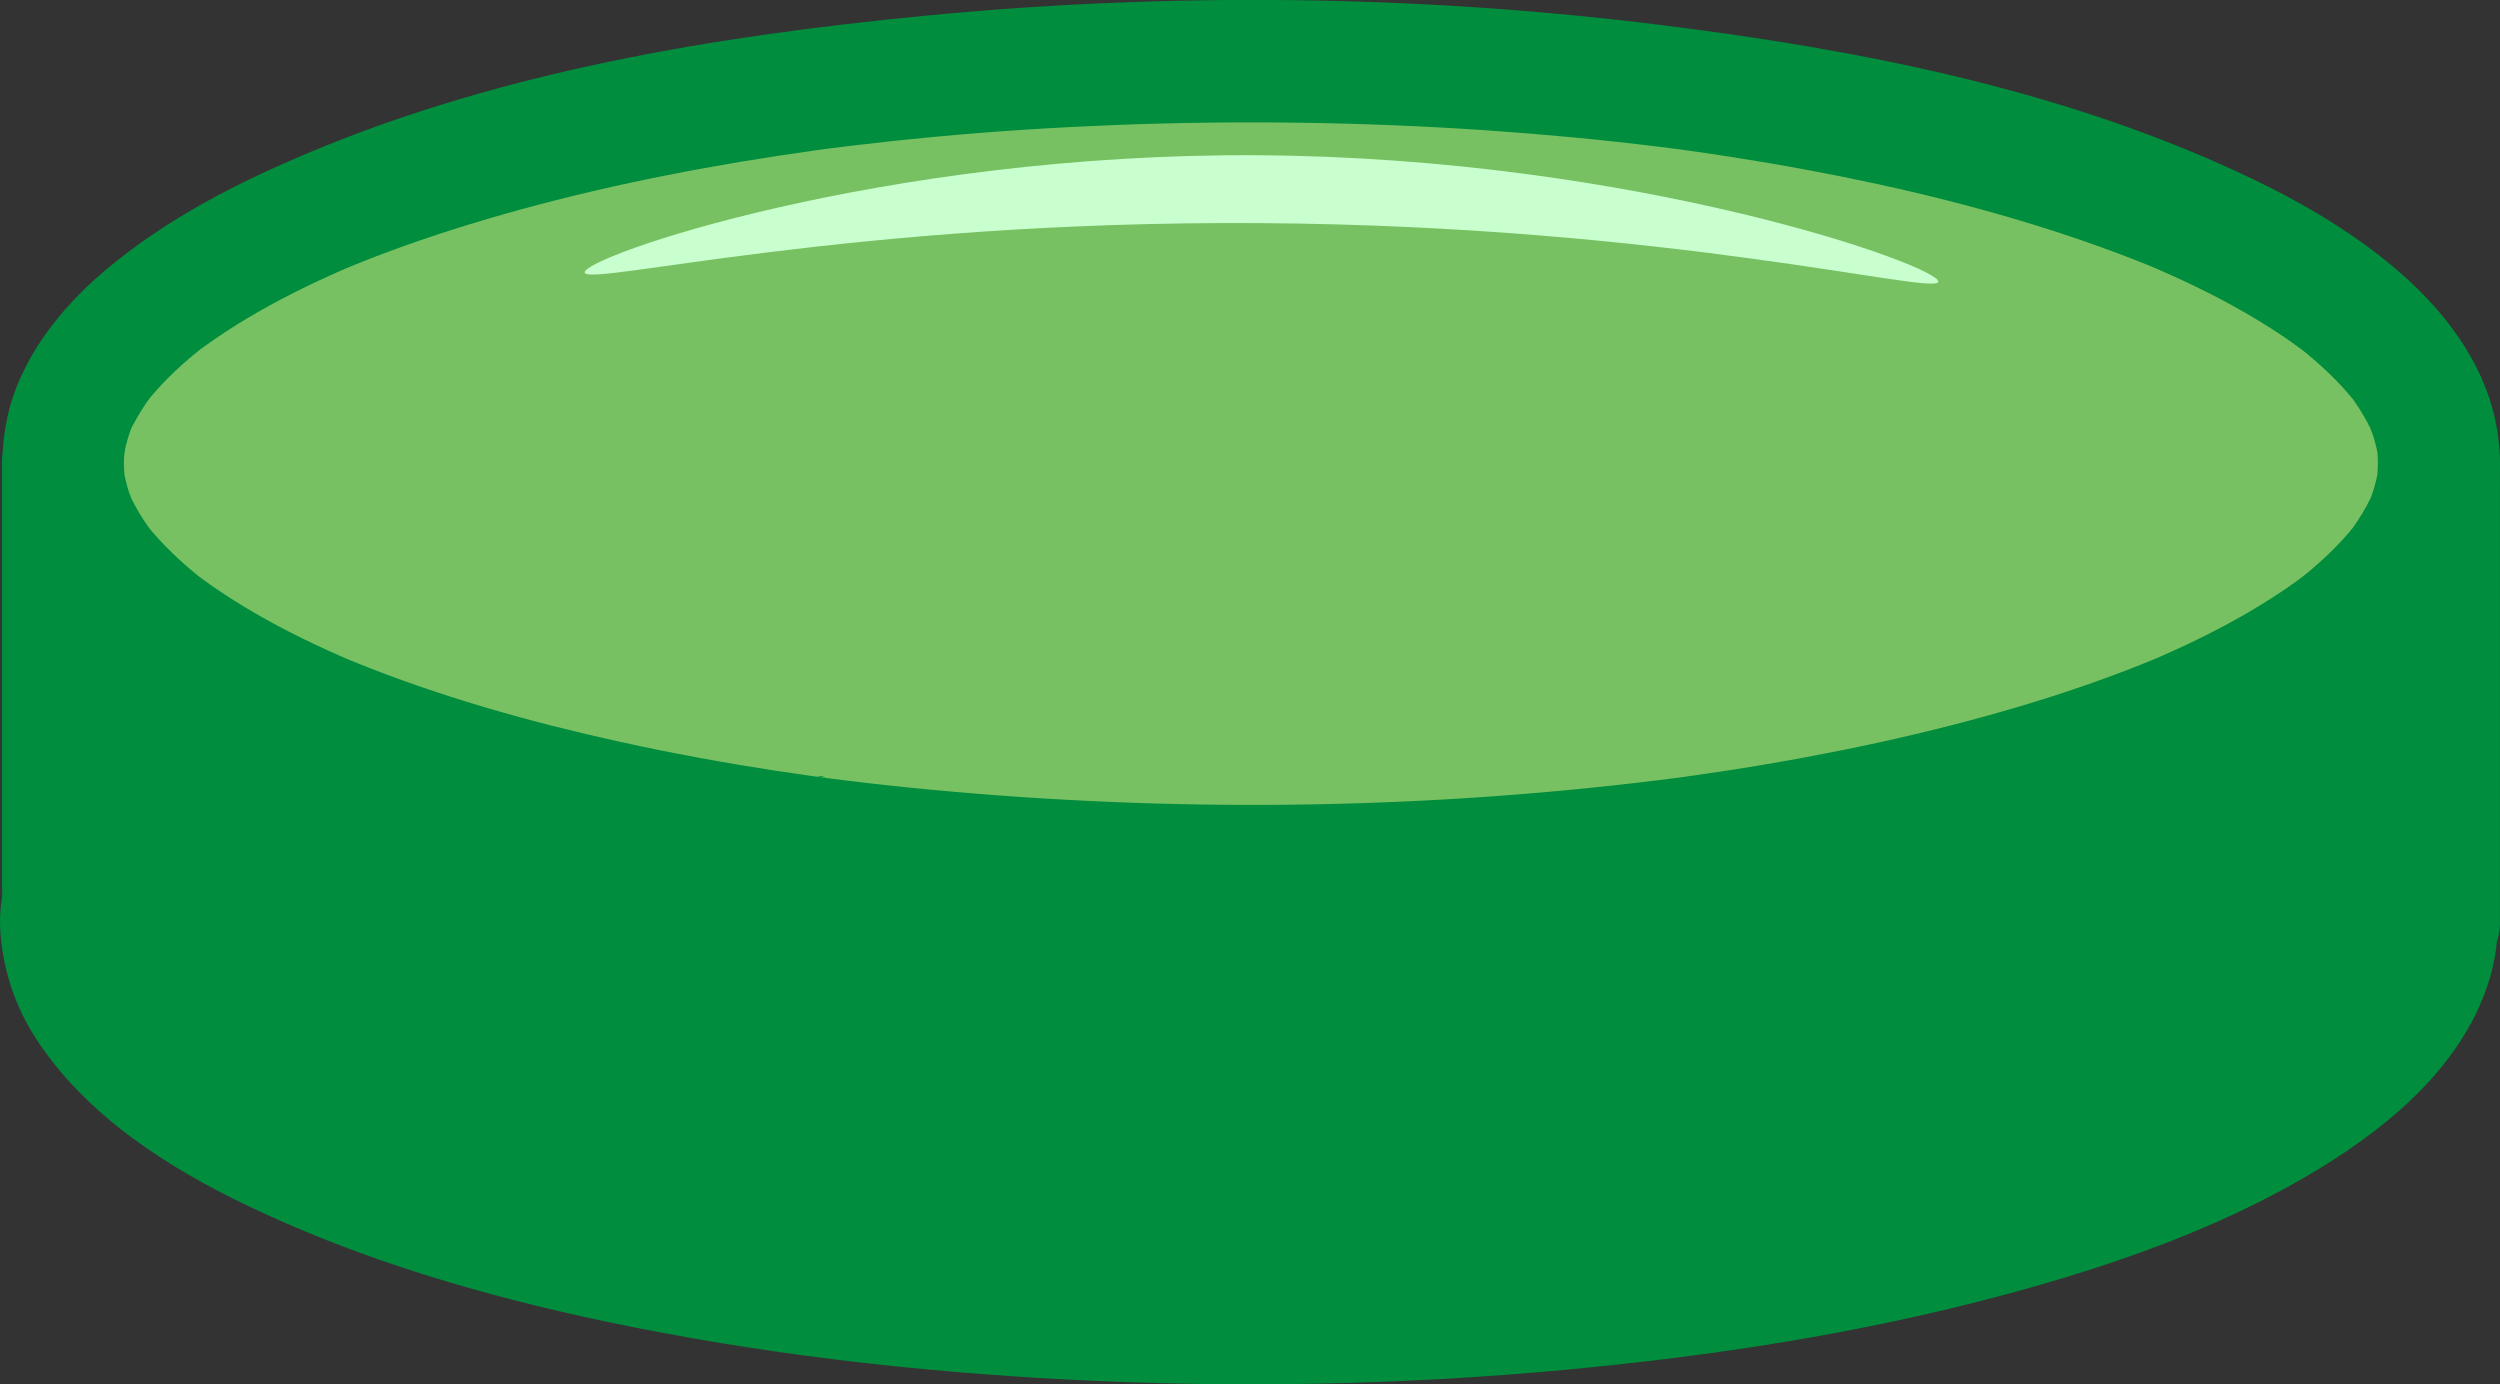 <?xml version="1.0" encoding="UTF-8"?>
<svg xmlns="http://www.w3.org/2000/svg" viewBox="0 0 1024.33 567.2">
  <rect x="0" y="0" width="1024.33" height="567.2" fill="#333333" stroke="none"/>
  <defs>
    <style>
      .cls-1 {
        fill: #c9ffcf;
      }

      .cls-2 {
        fill: #78c162;
      }

      .cls-3 {
        fill: #008d3d;
      }
    </style>
  </defs>
  <g id="bottom_part" data-name="bottom part">
    <g>
      <path class="cls-3" d="M999.31,189.91H25.78v178.15c-.52,3.11-.79,6.24-.79,9.4,0,90.96,217.93,164.71,486.76,164.71s485.73-73.39,486.75-164.06h.8v-188.19Z"/>
      <path class="cls-3" d="M999.31,164.91H65.19c-12.58,0-25.17-.14-37.75,0-.55,0-1.1,0-1.65,0-13.51,0-25,11.45-25,25,0,22.12,0,44.25,0,66.37s0,65.23,0,97.84v11.51c0,.61-.21,1.7,0,2.28.01.03-.02.12,0,.14-.26-.26,1.4-10.6.17-1.45-.23,1.72-.5,3.46-.67,5.2-.26,2.73-.35,5.47-.23,8.21.73,16.28,5.94,32.17,14.86,45.81,20.56,31.45,54.05,52.76,87.37,68.61,46.26,22,95.81,36.49,145.83,47.03,62.57,13.19,126.49,20.58,190.32,23.84,67.53,3.45,135.4,2.24,202.73-4.03,60.43-5.62,120.86-14.87,179.53-30.61,44.86-12.04,90.32-27.75,130.1-52.13,29.58-18.13,58.79-43.01,69.25-77.36,2.25-7.4,3.34-15.36,3.47-23.08l-25,25h.8c13.51,0,25-11.45,25-25v-188.19c0-13.08-11.5-25.6-25-25s-25,10.98-25,25v188.19l25-25h-.8c-13.68,0-24.77,11.46-25,25-.02,1.38-.08,2.77-.2,4.15-.06.67-.31,1.57-.23,2.22-.11-.85,1.29-7.88.47-3.8-.57,2.86-1.21,5.68-2.12,8.46-.45,1.36-1,2.68-1.47,4.03,2.61-7.47,1.78-3.97.17-.75-1.4,2.82-2.99,5.55-4.71,8.18-.86,1.32-1.76,2.61-2.69,3.89-.4.55-1.06,1.16-1.33,1.78s4.12-5.12,2.75-3.58c-.42.47-.79.99-1.19,1.47-2.25,2.73-4.63,5.34-7.12,7.86-2.64,2.67-5.39,5.23-8.23,7.69-1.43,1.24-2.88,2.45-4.35,3.64-.51.41-2.24,1.38-2.44,1.94-.11.31,4.91-3.71,3.27-2.53-.49.36-.97.73-1.46,1.1-14.93,11.14-31.35,20.23-48.18,28.15-2.25,1.06-4.51,2.1-6.79,3.11-1.07.48-2.13.95-3.2,1.42-1.16.51-6.22,2.66-1.9.84s.1-.05-.88.36c-1.31.54-2.61,1.07-3.93,1.6-2.67,1.07-5.34,2.12-8.03,3.15-10.9,4.17-21.94,7.97-33.06,11.47-24.98,7.87-50.42,14.27-76.06,19.63-13.87,2.9-27.8,5.49-41.78,7.8-7.25,1.2-14.52,2.33-21.8,3.39-3.56.52-7.13,1.01-10.7,1.5-2.86.39,2.59-.35,2.5-.34-1.11.12-2.22.29-3.33.44-1.95.25-3.91.5-5.86.74-64.99,8.08-130.62,11.05-196.09,9.79-32.91-.64-65.8-2.39-98.59-5.37-15.41-1.4-30.79-3.08-46.13-5.05-.83-.11-1.67-.22-2.5-.32-4.44-.57,1.11.15,1.66.23-1.65-.24-3.31-.45-4.96-.68-3.82-.53-7.64-1.09-11.46-1.66-7.5-1.12-14.99-2.32-22.46-3.6-50.75-8.68-101.38-20.71-149.39-39.54-2.46-.96-4.91-1.95-7.35-2.95-1.11-.46-2.24-.88-3.33-1.38-.51-.23,5.67,2.44,3.23,1.36-.9-.4-1.81-.78-2.71-1.17-4.74-2.07-9.44-4.22-14.09-6.46-8.65-4.18-17.14-8.68-25.38-13.62-3.8-2.28-7.55-4.65-11.22-7.14-1.7-1.15-3.38-2.32-5.04-3.51-.88-.63-1.75-1.27-2.62-1.91-.94-.7-4.29-3.27-.37-.24,3.98,3.07.62.47-.28-.26-.69-.55-1.37-1.11-2.05-1.67-1.55-1.28-3.07-2.59-4.57-3.94-2.86-2.56-5.62-5.23-8.26-8.02-1.17-1.24-2.31-2.5-3.43-3.78-.98-1.14-5.04-6.25-1.67-1.88s-.29-.45-1.11-1.63c-.96-1.38-1.87-2.78-2.75-4.2-1.63-2.66-3.06-5.4-4.4-8.22-.97-2.05-1.58-5.33,1.32,3.2-.21-.63-.5-1.23-.72-1.86-.51-1.44-1.02-2.88-1.45-4.35-.39-1.35-.74-2.7-1.04-4.07-.32-1.47-1.18-7.28-.39-1.41s.1.4.02-1.13c-.13-2.33-.03-4.64.04-6.97.13-4.57-.12.19-.23,1.02,0-.02.89-6.64.89-6.65,0-.04,0-.08,0-.11.01-.25,0-.51,0-.76.03-1.1,0-2.22,0-3.32,0-27.96,0-55.92,0-83.88s0-56.79,0-85.19v-4.88l-25,25h934.13c12.58,0,25.17.14,37.75,0,.55,0,1.1,0,1.65,0,13.08,0,25.6-11.5,25-25-.61-13.55-10.98-25-25-25Z"/>
    </g>
  </g>
  <g id="top_button" data-name="top button">
    <g>
      <ellipse class="cls-2" cx="512.55" cy="189.91" rx="486.76" ry="164.71"/>
      <path class="cls-3" d="M974.31,189.91c-.01,2.14-.22,4.24-.36,6.38-.23,3.54,1.27-7.59.55-4.11-.09.42-.13.84-.21,1.26-.26,1.26-.5,2.52-.81,3.77-.52,2.11-1.16,4.19-1.9,6.24-.45,1.23-2.07,5.11.05.11s.2-.53-.4.7c-2.17,4.45-4.78,8.68-7.7,12.68-.29.4-.59.79-.88,1.19-2.16,2.98,4.45-5.53,2.07-2.69-.82.98-1.61,1.97-2.44,2.94-1.72,2-3.51,3.93-5.35,5.81-4.15,4.23-8.59,8.18-13.2,11.89-.46.37-.93.73-1.39,1.11-3.12,2.54,5.47-4.09,2.2-1.7-1.24.91-2.46,1.84-3.7,2.73-2.57,1.85-5.18,3.64-7.83,5.38-12.02,7.91-24.74,14.73-37.76,20.85-3.49,1.64-6.99,3.22-10.52,4.76-1.07.47-2.15,1.02-3.25,1.4.03-.01,6.25-2.6,2.67-1.13-2.24.92-4.48,1.85-6.72,2.74-7.8,3.12-15.69,6.03-23.63,8.78-17.74,6.13-35.76,11.43-53.94,16.09-20.03,5.14-40.25,9.52-60.58,13.28-11.07,2.05-22.18,3.92-33.31,5.62-5.45.83-10.9,1.62-16.36,2.38-1.1.15-2.21.3-3.31.45,6.74-.95,2.49-.34.83-.12-3.07.4-6.14.79-9.22,1.16-98.17,12-198.07,13-296.51,3.7-11.99-1.13-23.96-2.43-35.91-3.91-2.79-.34-5.58-.71-8.37-1.06s-1.32-1.35,1.66.23c-1.14-.61-3.66-.5-4.96-.68-5.45-.76-10.89-1.56-16.33-2.4-21.28-3.28-42.47-7.17-63.5-11.81-36.52-8.04-72.75-18.21-107.48-32.17-1.87-.75-3.73-1.52-5.59-2.29-4.38-1.81,5.9,2.55,1.59.66-.72-.31-1.44-.62-2.16-.94-3.88-1.69-7.73-3.44-11.55-5.25-6.57-3.11-13.06-6.41-19.43-9.94s-12.23-7.06-18.11-10.96c-2.5-1.66-4.97-3.36-7.39-5.12-1.24-.9-2.45-1.83-3.69-2.74-2.35-1.73,5.58,4.41,2.56,1.98-.69-.56-1.39-1.1-2.08-1.67-4.58-3.72-8.97-7.67-13.08-11.91-1.73-1.79-3.42-3.63-5.04-5.53-.83-.97-1.6-1.98-2.43-2.94-1.8-2.11,4.39,5.87,2.3,2.99-.43-.6-.88-1.18-1.31-1.78-2.88-4.01-5.45-8.24-7.56-12.7-1.09-2.3-2.01-6.62.89,2.28-.31-.94-.73-1.85-1.06-2.79-.76-2.15-1.42-4.33-1.94-6.55-.25-1.04-.44-2.1-.66-3.15-.06-.3-.1-1.72-.31-1.9-.08-.07.76,7.26.65,4.74-.1-2.35-.38-4.66-.35-7.02.02-2.03.24-4.03.39-6.05-.74,9.68-.45,2.96.43-.61.52-2.11,1.16-4.19,1.9-6.24.8-2.22,3.1-6.58-1.05,2.26.58-1.22,1.1-2.47,1.71-3.68,2.11-4.23,4.61-8.25,7.4-12.07.4-.55,1.05-1.17,1.33-1.78.19-.42-4.56,5.68-2.52,3.29.83-.97,1.61-1.97,2.44-2.94,1.89-2.2,3.87-4.33,5.92-6.39,3.99-4.01,8.23-7.77,12.64-11.31.67-.54,1.36-1.21,2.1-1.66.31-.19-5.73,4.3-2.91,2.26,1.24-.9,2.46-1.84,3.7-2.73,2.83-2.04,5.71-4.01,8.64-5.92,5.67-3.69,11.49-7.14,17.41-10.4,6.73-3.7,13.6-7.15,20.56-10.4,3.32-1.55,6.67-3.05,10.03-4.52.9-.39,1.81-.77,2.71-1.17-7.05,3.13-3.82,1.6-2.12.9,2.05-.84,4.11-1.69,6.17-2.51,16.5-6.59,33.35-12.29,50.37-17.35,39.63-11.79,80.24-20.18,121.09-26.42,5.45-.83,10.9-1.62,16.36-2.38l1.65-.23q2.21-.3,0,0l-1.66.22c1.11-.15,2.22-.29,3.33-.44,3.35-.43,6.71-.85,10.07-1.26,11.41-1.38,22.84-2.59,34.28-3.66,24.42-2.27,48.91-3.85,73.42-4.81,50.6-1.96,101.32-1.3,151.85,2.12,23.78,1.61,47.53,3.84,71.18,6.76,2.79.34,5.58.71,8.37,1.06,5.68.73-4.56-.63-.83-.12,1.38.19,2.75.38,4.13.57,5.99.84,11.97,1.72,17.94,2.65,10.57,1.65,21.11,3.44,31.63,5.41,38.65,7.22,77.03,16.57,114.19,29.51,8.3,2.89,16.53,5.96,24.67,9.26,1.68.68,3.34,1.38,5.02,2.07,2.97,1.22-6.28-2.7-2.14-.89.9.39,1.8.78,2.7,1.17,3.69,1.62,7.37,3.29,11.01,5.01,12.95,6.13,25.59,12.98,37.54,20.9,2.63,1.74,5.22,3.54,7.77,5.4,1.23.9,2.44,1.84,3.67,2.74-7.7-5.63-1.95-1.5-.16-.03,4.33,3.56,8.49,7.33,12.4,11.35,1.82,1.88,3.59,3.82,5.29,5.82.82.97,1.59,1.98,2.41,2.94-6.25-7.32-2.23-2.92-.8-.9,2.7,3.83,5.13,7.86,7.14,12.1,1.15,2.42,1.85,6.31-.89-2.28.33,1.04.81,2.06,1.17,3.1.72,2.05,1.33,4.13,1.83,6.24.25,1.04.44,2.1.66,3.15,1.08,5.4-.53-5.78-.34-2.85.14,2.13.35,4.23.36,6.38.07,13.07,11.45,25.61,25,25s25.08-10.99,25-25c-.32-56.66-55.06-94.27-100.76-116.25-75.58-36.35-159.6-52.95-242.28-63.29-100.39-12.55-202.66-13.57-303.34-3.78-84.64,8.22-171.38,22.62-250.29,55.54-30.23,12.61-59.13,27.35-84.35,48.5-18.45,15.48-35.19,36.53-40.33,60.57-12.07,56.48,33.82,99.09,78.46,124.46,31.13,17.69,65.2,30.56,99.39,40.95,40.34,12.26,81.75,20.93,123.4,27.36,101.64,15.68,205.2,19.42,307.77,12.21,88.03-6.18,177.79-19.21,261.18-49.1,31.2-11.18,62.51-24.54,89.84-43.53,20.9-14.52,41.94-32.77,52.54-56.51,5.33-11.93,8.69-23.92,8.76-37.12.07-13.08-11.55-25.6-25-25s-24.92,10.98-25,25Z"/>
    </g>
    <path class="cls-1" d="M515.64,63.61c-154.42-.94-277.25,41.79-276.06,48.07,1.11,5.82,108.56-21.4,277.09-20.26,168.53,1.14,276.55,29.81,277.51,24.02,1.04-6.26-123.44-50.88-278.54-51.82Z"/>
  </g>
</svg>